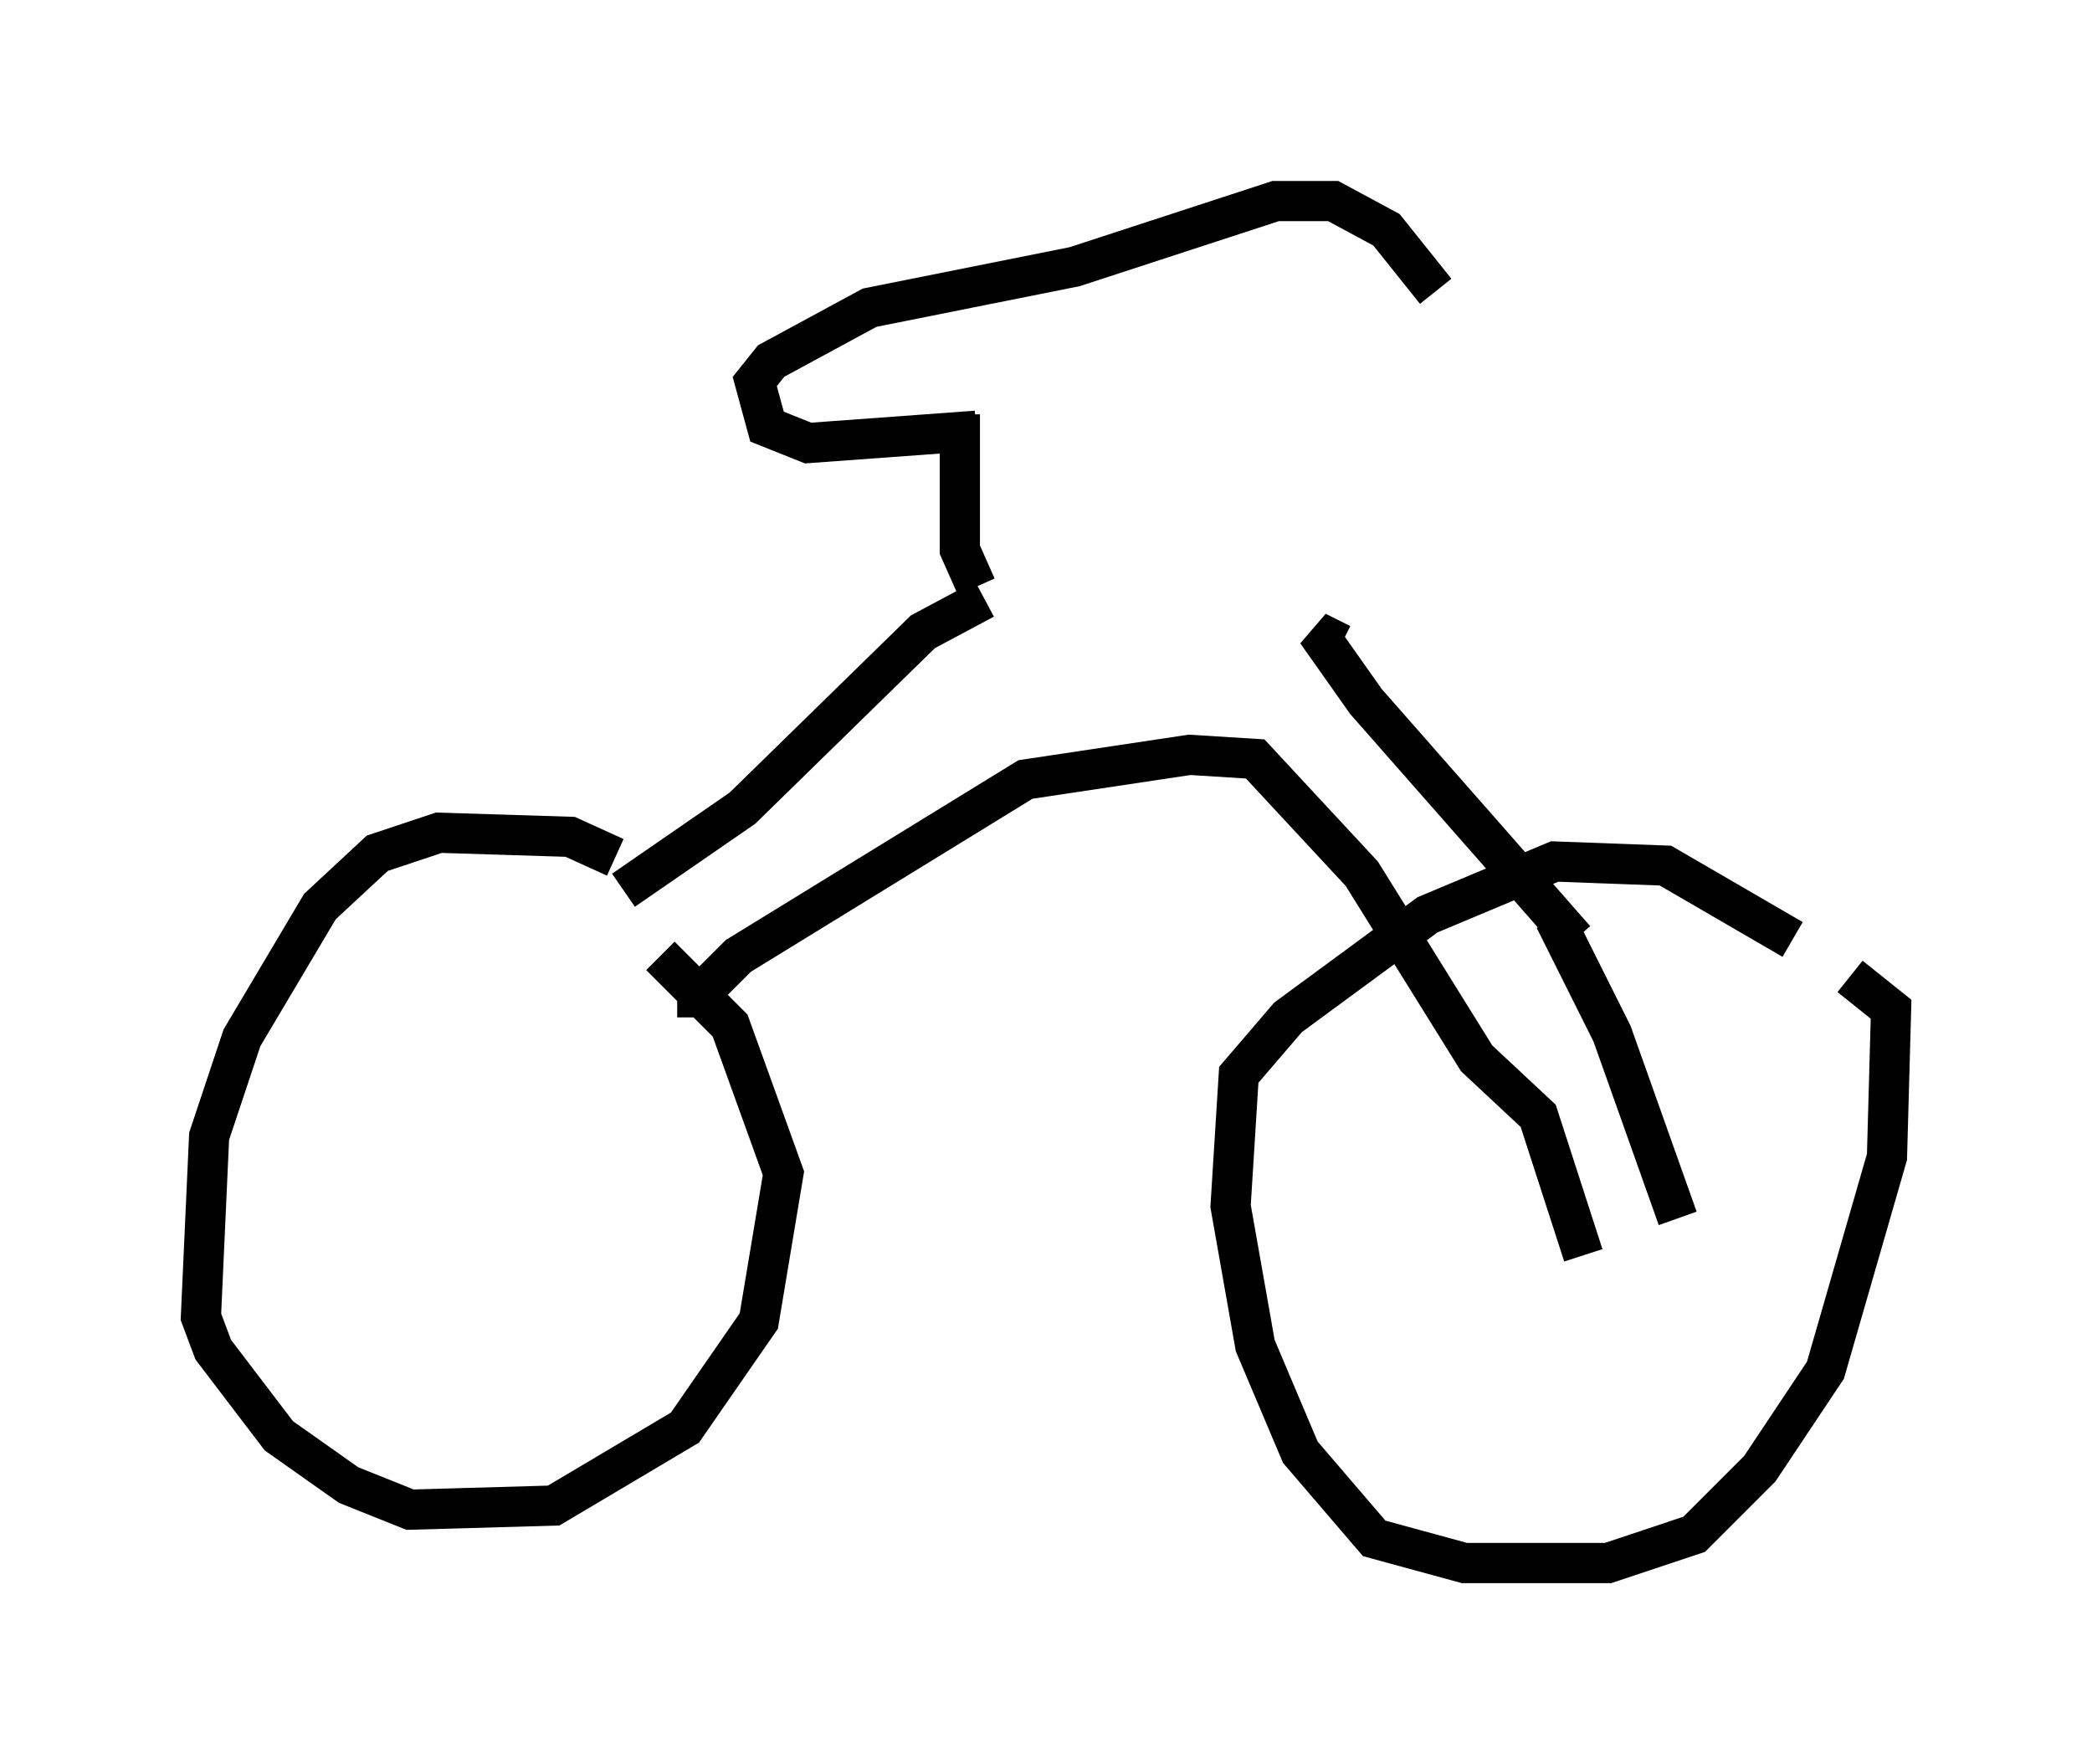 <?xml version="1.0" encoding="utf-8" ?>
<svg baseProfile="full" height="43.892" version="1.1" width="52.059" xmlns="http://www.w3.org/2000/svg" xmlns:ev="http://www.w3.org/2001/xml-events" xmlns:xlink="http://www.w3.org/1999/xlink"><defs /><rect fill="white" height="43.892" width="52.059" x="0" y="0" /><path d="M15.515, 21.844 m-0.204, -0.51 l-1.123, -0.51 -3.267, -0.102 l-1.531, 0.51 -1.429, 1.327 l-1.94, 3.267 -0.817, 2.45 l-0.204, 4.492 0.306, 0.817 l1.633, 2.144 1.735, 1.225 l1.531, 0.613 3.573, -0.102 l3.267, -1.94 1.838, -2.654 l0.613, -3.675 -1.327, -3.675 l-1.735, -1.735 m28.175, -0.408 l-3.165, -1.838 -2.756, -0.102 l-3.165, 1.327 -3.471, 2.552 l-1.225, 1.429 -0.204, 3.267 l0.613, 3.471 1.123, 2.654 l1.838, 2.144 2.246, 0.613 l3.573, 0.0 2.144, -0.715 l1.633, -1.633 1.633, -2.45 l1.531, -5.308 0.102, -3.675 l-1.021, -0.817 m-30.523, -2.144 l2.96, -2.042 4.492, -4.39 l1.531, -0.817 m8.881, 1.123 l-0.613, -0.306 1.225, 1.735 l5.206, 5.921 m-0.51, -0.51 l1.429, 2.858 1.633, 4.594 m-2.348, 0.919 l-1.123, -3.471 -1.531, -1.429 l-2.858, -4.594 -2.654, -2.858 l-1.633, -0.102 -4.083, 0.613 l-7.146, 4.39 -1.021, 1.021 l0.0, 0.51 m6.942, -10.719 l-0.408, -0.919 0.0, -3.369 m0.408, 0.408 l-4.185, 0.306 -1.021, -0.408 l-0.306, -1.123 0.408, -0.51 l2.45, -1.327 5.104, -1.021 l5.002, -1.633 1.429, 0.0 l1.327, 0.715 1.225, 1.531 " fill="none" stroke="black" stroke-width="1" /></svg>